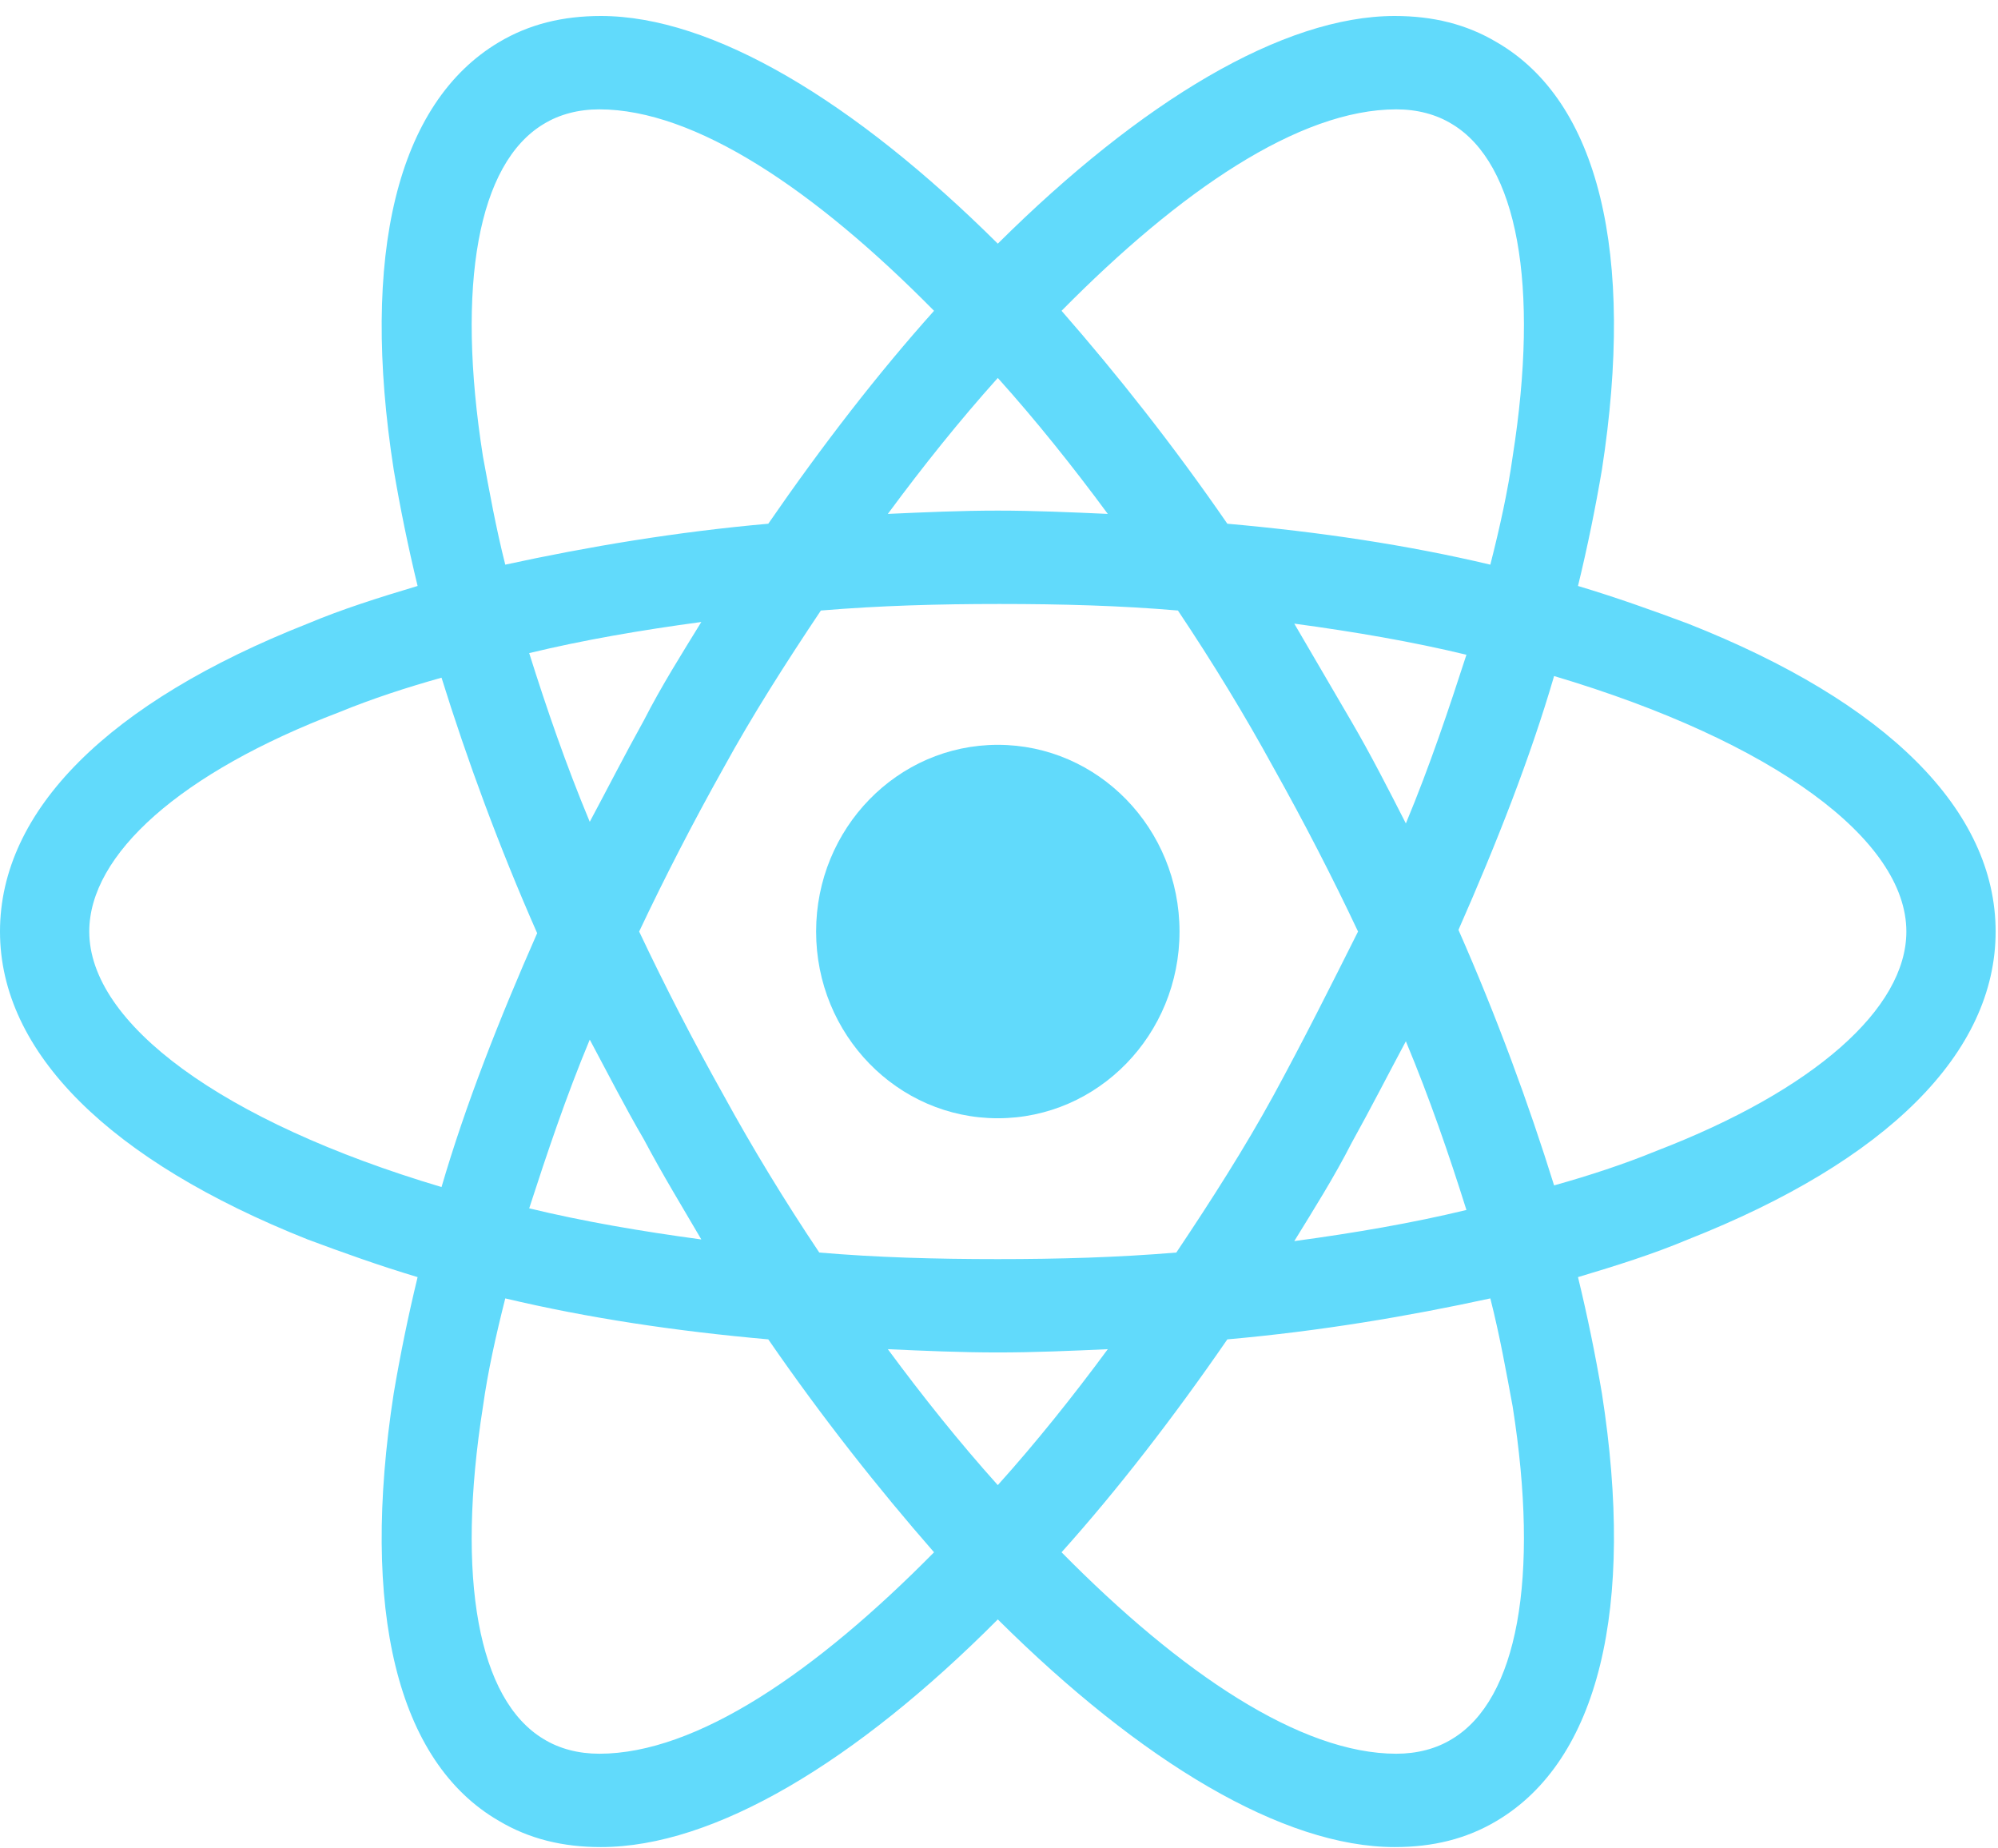 <svg width="80" height="74" viewBox="0 0 80 74" fill="none" xmlns="http://www.w3.org/2000/svg">
<path d="M39.952 44.769C43.971 44.769 47.228 41.422 47.228 37.294C47.228 33.166 43.971 29.819 39.952 29.819C35.934 29.819 32.677 33.166 32.677 37.294C32.677 41.422 35.934 44.769 39.952 44.769Z" fill="#61DAFB"/>
<path d="M67.587 24.967C66.183 24.442 64.715 23.918 63.183 23.459C63.566 21.885 63.885 20.311 64.141 18.803C65.481 10.148 64.013 4.05 59.928 1.69C58.716 0.968 57.376 0.64 55.844 0.64C51.376 0.64 45.696 4.05 39.952 9.755C34.208 4.05 28.528 0.64 24.061 0.64C22.529 0.64 21.189 0.968 19.976 1.69C15.892 4.116 14.424 10.214 15.764 18.803C16.019 20.311 16.338 21.885 16.721 23.459C15.19 23.918 13.722 24.377 12.318 24.967C4.34 28.114 0 32.442 0 37.294C0 42.146 4.404 46.474 12.318 49.621C13.722 50.145 15.19 50.67 16.721 51.129C16.338 52.703 16.019 54.276 15.764 55.785C14.424 64.44 15.892 70.538 19.976 72.898C21.189 73.62 22.529 73.947 24.061 73.947C28.592 73.947 34.272 70.538 39.952 64.833C45.696 70.538 51.376 73.947 55.844 73.947C57.376 73.947 58.716 73.62 59.928 72.898C64.013 70.472 65.481 64.374 64.141 55.785C63.885 54.276 63.566 52.703 63.183 51.129C64.715 50.67 66.183 50.211 67.587 49.621C75.565 46.474 79.905 42.146 79.905 37.294C79.905 32.442 75.565 28.114 67.587 24.967ZM58.141 4.968C60.758 6.542 61.652 11.394 60.567 18.279C60.375 19.656 60.056 21.098 59.673 22.606C56.354 21.819 52.844 21.295 49.143 20.967C46.973 17.82 44.739 15 42.505 12.443C47.228 7.656 52.015 4.378 55.908 4.378C56.737 4.378 57.503 4.575 58.141 4.968ZM50.993 43.851C49.845 45.949 48.504 48.047 47.1 50.145C44.739 50.342 42.377 50.408 39.952 50.408C37.463 50.408 35.102 50.342 32.804 50.145C31.4 48.047 30.124 45.949 28.975 43.851C27.762 41.687 26.614 39.458 25.592 37.294C26.614 35.13 27.762 32.901 28.975 30.737C30.124 28.639 31.464 26.54 32.868 24.442C35.23 24.245 37.591 24.18 40.016 24.18C42.505 24.18 44.867 24.245 47.164 24.442C48.568 26.54 49.845 28.639 50.993 30.737C52.206 32.901 53.355 35.13 54.376 37.294C53.291 39.458 52.206 41.621 50.993 43.851ZM56.291 41.687C57.248 43.982 58.014 46.211 58.716 48.441C56.546 48.965 54.248 49.359 51.823 49.687C52.589 48.441 53.419 47.129 54.121 45.752C54.886 44.375 55.589 42.998 56.291 41.687ZM39.952 59.456C38.421 57.752 36.953 55.916 35.549 54.014C37.017 54.08 38.484 54.145 39.952 54.145C41.42 54.145 42.888 54.08 44.356 54.014C42.952 55.916 41.484 57.752 39.952 59.456ZM28.081 49.621C25.656 49.293 23.359 48.9 21.189 48.375C21.891 46.211 22.657 43.916 23.614 41.621C24.316 42.933 25.018 44.31 25.784 45.621C26.55 47.064 27.316 48.31 28.081 49.621ZM23.614 32.901C22.657 30.606 21.891 28.376 21.189 26.147C23.359 25.622 25.656 25.229 28.081 24.901C27.316 26.147 26.486 27.458 25.784 28.835C25.018 30.212 24.316 31.589 23.614 32.901ZM39.952 15.131C41.484 16.836 42.952 18.672 44.356 20.574C42.888 20.508 41.42 20.442 39.952 20.442C38.484 20.442 37.017 20.508 35.549 20.574C36.953 18.672 38.421 16.836 39.952 15.131ZM54.121 28.901L51.823 24.967C54.248 25.295 56.546 25.688 58.716 26.213C58.014 28.376 57.248 30.671 56.291 32.966C55.589 31.589 54.886 30.212 54.121 28.901ZM19.338 18.279C18.253 11.394 19.146 6.542 21.763 4.968C22.401 4.575 23.167 4.378 23.997 4.378C27.826 4.378 32.613 7.591 37.399 12.443C35.166 14.935 32.932 17.82 30.762 20.967C27.06 21.295 23.55 21.885 20.231 22.606C19.849 21.098 19.593 19.656 19.338 18.279ZM3.574 37.294C3.574 34.212 7.212 30.934 13.594 28.508C14.87 27.983 16.274 27.524 17.679 27.131C18.7 30.409 19.976 33.884 21.508 37.359C19.976 40.835 18.636 44.244 17.679 47.523C8.871 44.9 3.574 40.966 3.574 37.294ZM21.763 69.62C19.146 68.046 18.253 63.194 19.338 56.309C19.529 54.932 19.849 53.49 20.231 51.981C23.55 52.768 27.06 53.293 30.762 53.621C32.932 56.768 35.166 59.588 37.399 62.145C32.677 66.931 27.89 70.21 23.997 70.21C23.167 70.21 22.401 70.013 21.763 69.62ZM60.567 56.309C61.652 63.194 60.758 68.046 58.141 69.62C57.503 70.013 56.737 70.21 55.908 70.21C52.078 70.21 47.292 66.997 42.505 62.145C44.739 59.653 46.973 56.768 49.143 53.621C52.844 53.293 56.354 52.703 59.673 51.981C60.056 53.49 60.311 54.932 60.567 56.309ZM66.311 46.08C65.034 46.605 63.63 47.064 62.226 47.457C61.205 44.179 59.928 40.703 58.397 37.228C59.928 33.753 61.269 30.343 62.226 27.065C71.033 29.688 76.331 33.622 76.331 37.294C76.331 40.376 72.629 43.654 66.311 46.08Z" fill="#61DAFB"/>
</svg>
